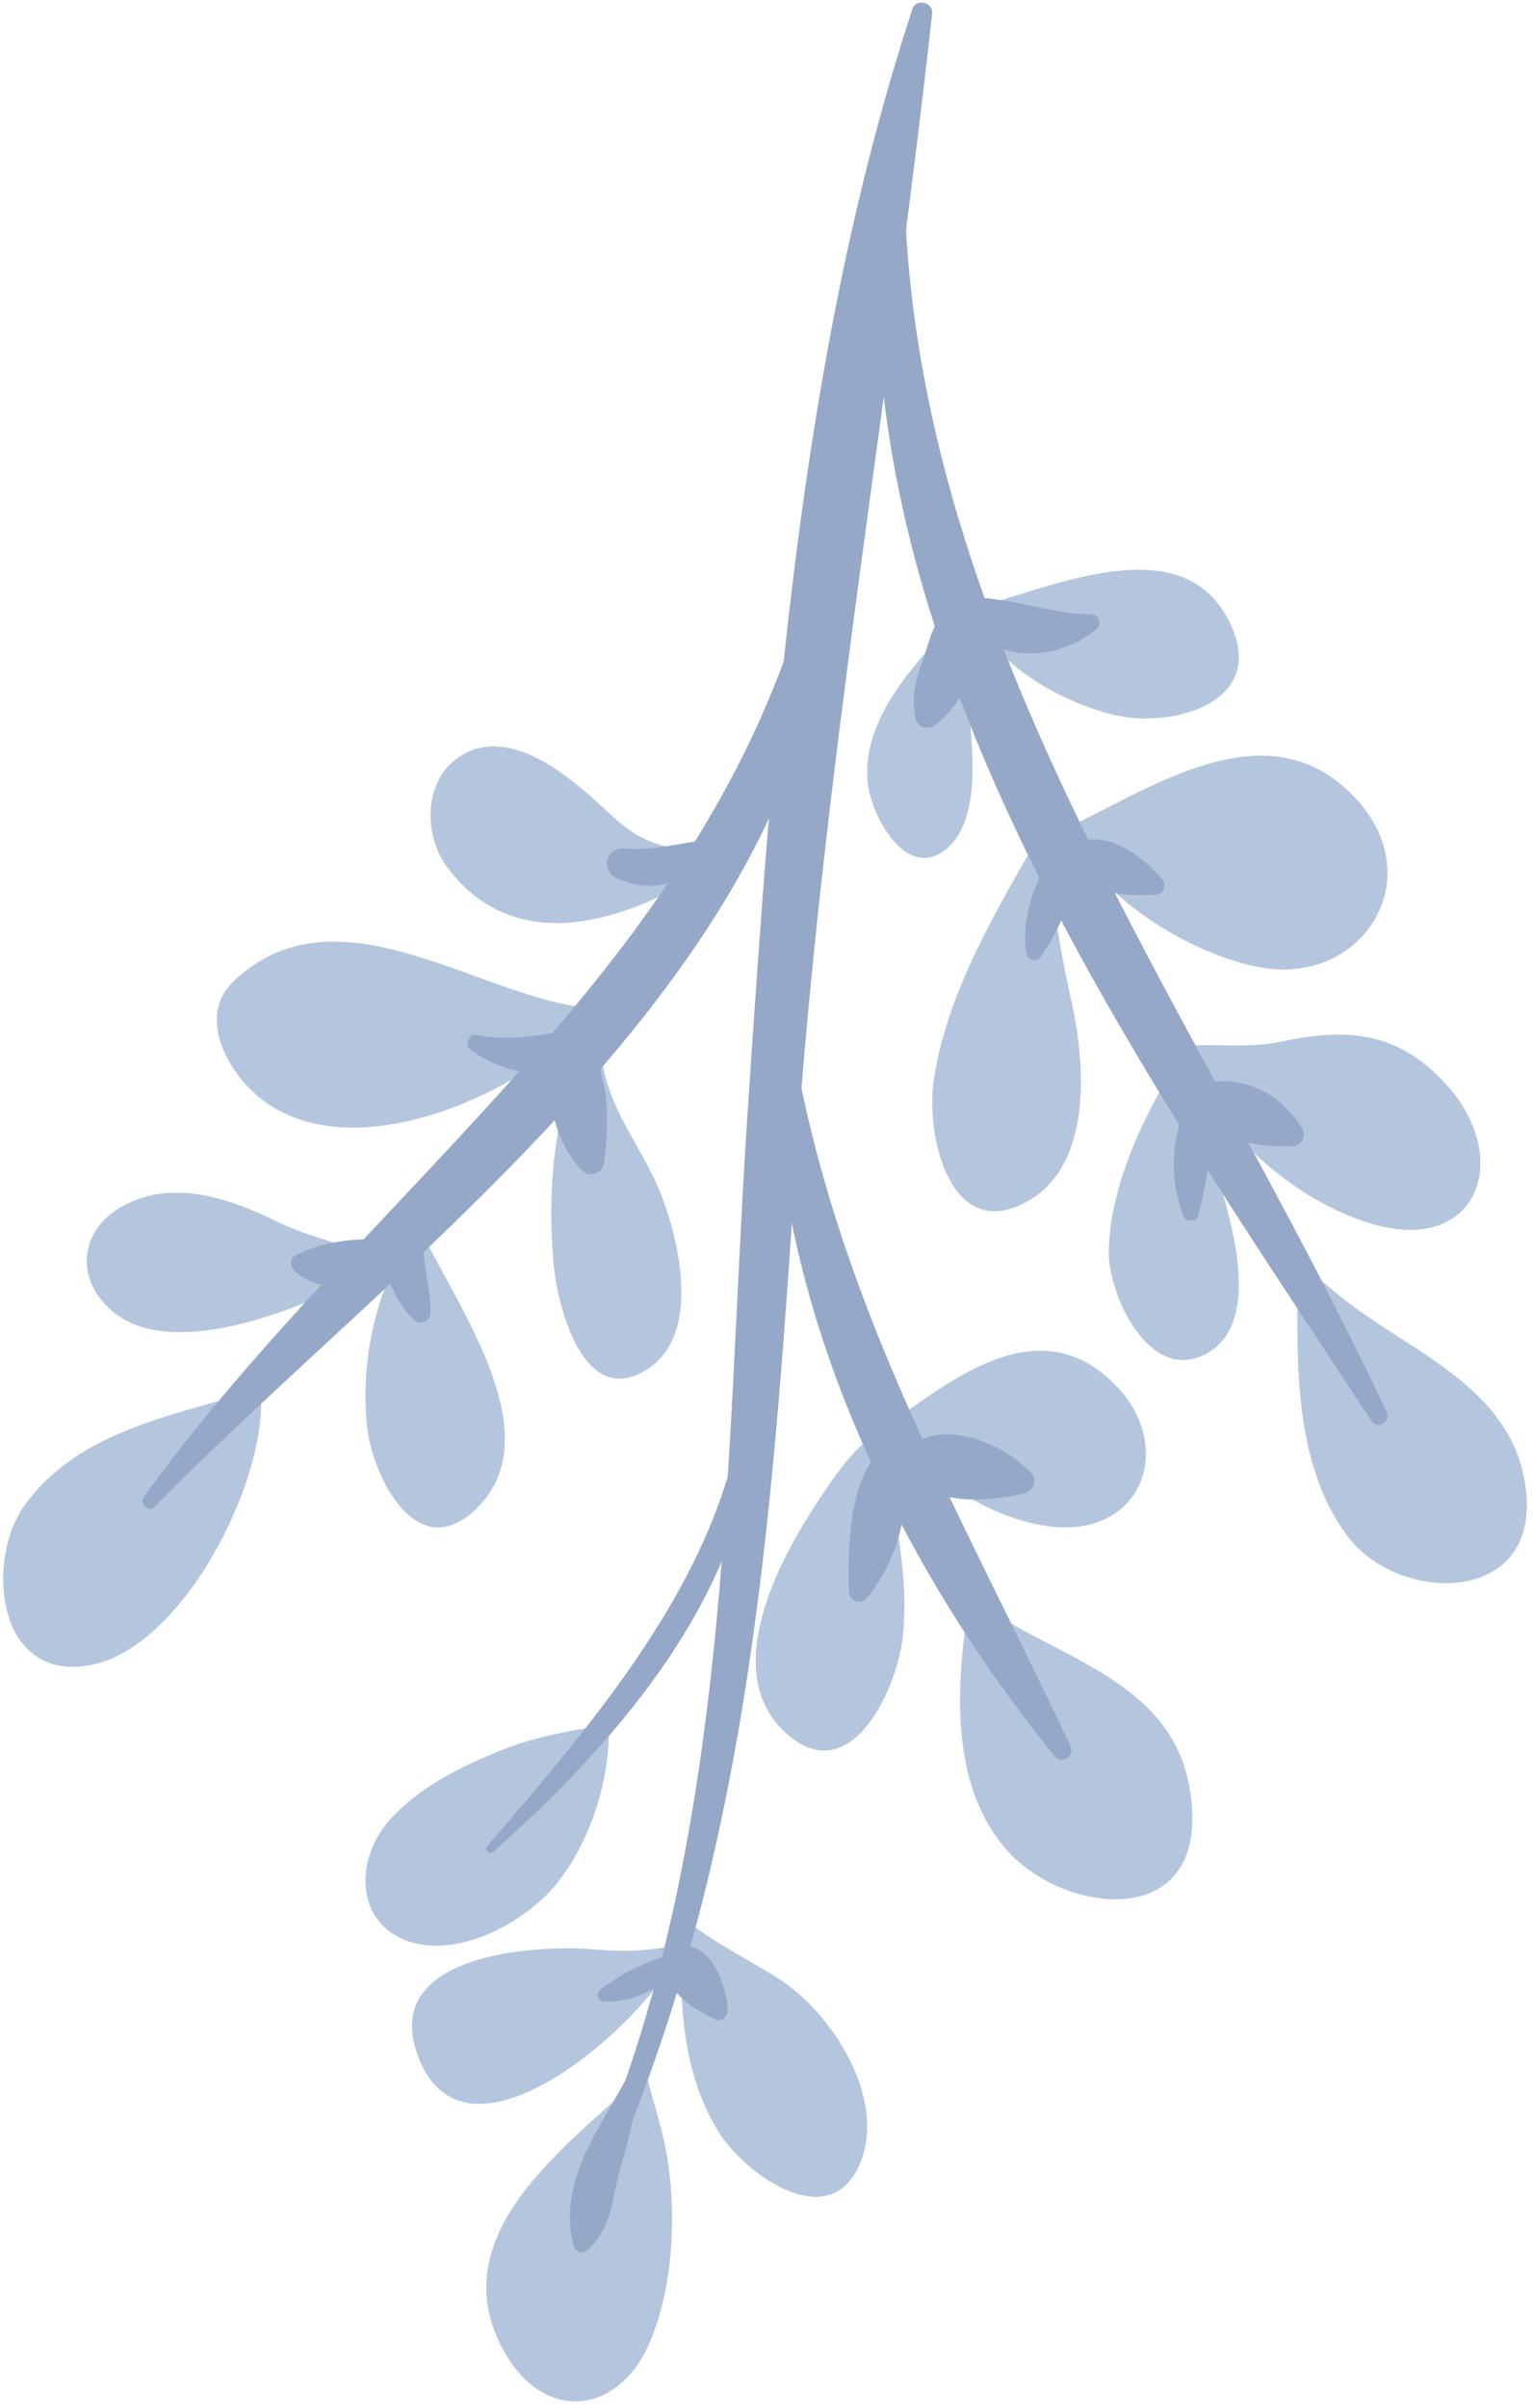 <svg width="165" height="259" viewBox="0 0 165 259" fill="none" xmlns="http://www.w3.org/2000/svg">
<g opacity="0.5">
<path fill-rule="evenodd" clip-rule="evenodd" d="M68.904 223.432C60.937 230.865 47.147 240.52 54.36 253.078C58.745 260.703 66.686 259.636 69.972 251.841C72.367 246.12 72.778 238.936 71.941 232.8C71.493 229.568 70.409 226.427 69.603 223.274" fill="#688EBC"/>
<path fill-rule="evenodd" clip-rule="evenodd" d="M72.158 211.375C68.359 218.359 49.409 235.031 44.781 220.518C41.464 210.147 57.644 209.123 63.919 209.66C66.93 209.915 69.33 209.907 72.337 209.274" fill="#688EBC"/>
<path fill-rule="evenodd" clip-rule="evenodd" d="M73.393 210.392C73.101 216.715 73.897 223.661 77.251 229.153C80.038 233.744 89.308 240.542 92.576 232.658C95.499 225.61 89.46 216.362 83.712 212.75C80.724 210.863 77.687 209.367 74.824 207.274" fill="#688EBC"/>
<path fill-rule="evenodd" clip-rule="evenodd" d="M65.528 186.581C65.438 192.072 63.38 198.272 59.947 202.554C56.526 206.825 48.798 211.009 43.308 208.535C38.083 206.173 38.503 199.759 41.749 195.97C44.987 192.189 49.994 189.775 54.54 188.008C58.336 186.547 62.357 186.039 66.337 185.274" fill="#688EBC"/>
<path fill-rule="evenodd" clip-rule="evenodd" d="M104.075 173.576C102.955 181.86 102.37 191.625 107.98 198.539C113.781 205.68 128.657 207.786 128.332 195.196C127.942 180.893 114.183 178.818 105.123 172.274" fill="#688EBC"/>
<path fill-rule="evenodd" clip-rule="evenodd" d="M94.761 154.274C95.918 161.461 97.903 168.547 97.185 175.903C96.643 181.39 91.712 192.498 84.81 186.59C77.098 179.979 84.047 167.41 88.209 161.19C89.94 158.601 91.424 156.423 93.852 154.424" fill="#688EBC"/>
<path fill-rule="evenodd" clip-rule="evenodd" d="M97.247 152.941C98.928 159.129 107.598 163.781 113.65 164.235C123.065 164.953 126.287 155.618 120.319 149.24C112.155 140.519 102.675 148.136 95.337 153.45" fill="#688EBC"/>
<path fill-rule="evenodd" clip-rule="evenodd" d="M139.713 136.241C139.57 145.787 139.044 157.393 145.13 165.339C150.513 172.349 164.98 172.687 164.315 161.134C163.665 149.892 152.651 145.814 145.217 140.181C143.188 138.658 141.31 136.885 139.337 135.274" fill="#688EBC"/>
<path fill-rule="evenodd" clip-rule="evenodd" d="M126.698 114.274C123.02 120.089 119.44 127.654 119.338 134.614C119.259 139.151 123.631 148.79 129.708 145.661C138.38 141.198 129.074 121.768 126.868 114.984" fill="#688EBC"/>
<path fill-rule="evenodd" clip-rule="evenodd" d="M127.544 115.283C132.412 122.352 139.191 129.09 147.614 131.611C159.047 135.016 162.91 124.591 155.646 116.621C150.342 110.778 144.752 110.567 137.796 112.044C134.41 112.773 130.802 112.198 127.337 112.51" fill="#688EBC"/>
<path fill-rule="evenodd" clip-rule="evenodd" d="M111.939 89.682C107.272 97.896 101.902 106.69 100.496 116.236C99.615 122.191 102.32 133.886 110.631 129.187C117.732 125.16 116.782 114.118 115.261 107.393C113.901 101.339 113.068 95.438 112.429 89.274" fill="#688EBC"/>
<path fill-rule="evenodd" clip-rule="evenodd" d="M115.468 89.981C118.648 96.913 128.495 102.717 135.577 104.033C146.594 106.088 153.983 94.571 145.955 85.908C136.845 76.084 124.75 84.237 115.337 88.812" fill="#688EBC"/>
<path fill-rule="evenodd" clip-rule="evenodd" d="M102.67 66.641C98.532 71.518 92.738 77.137 93.388 84.159C93.705 87.473 97.171 94.173 101.215 91.761C104.968 89.51 104.819 83.318 104.565 79.729C104.229 75.061 104.409 70.555 106.337 66.274" fill="#688EBC"/>
<path fill-rule="evenodd" clip-rule="evenodd" d="M105.426 67.45C108.493 72.214 114.437 75.496 119.692 76.842C125.888 78.443 136.658 75.694 132.345 66.928C126.83 55.681 110.885 64.419 102.337 65.989" fill="#688EBC"/>
<path fill-rule="evenodd" clip-rule="evenodd" d="M28.06 149.703C28.87 159.059 19.738 177.297 9.627 179.11C-0.431 180.886 -1.558 167.768 2.617 161.944C8.554 153.649 19.19 152.171 28.337 149.274" fill="#688EBC"/>
<path fill-rule="evenodd" clip-rule="evenodd" d="M39.744 136.657C33.473 140.477 18.951 146.451 12.341 141.226C8.142 137.904 8.396 132.668 12.785 129.968C18.13 126.687 24.43 128.747 29.633 131.294C33.118 133.014 36.688 133.715 40.337 135.122" fill="#688EBC"/>
<path fill-rule="evenodd" clip-rule="evenodd" d="M43.926 133.243C40.425 139.129 38.846 146.259 39.471 153.119C39.967 158.575 44.758 168.481 51.213 162.323C59.797 154.136 48.351 139.387 44.784 131.274" fill="#688EBC"/>
<path fill-rule="evenodd" clip-rule="evenodd" d="M63.567 111.274C59.617 118.636 58.857 127.686 59.582 135.902C59.975 140.412 62.8 151.789 69.766 147.207C75.804 143.23 72.884 131.986 70.442 126.833C68.4 122.54 65.819 119.413 64.895 114.633" fill="#688EBC"/>
<path fill-rule="evenodd" clip-rule="evenodd" d="M60.617 112.2C53.17 118.681 37.789 125.058 28.588 118.551C24.675 115.766 21.077 109.452 25.098 105.586C35.881 95.188 50.749 106.653 62.337 108.286" fill="#688EBC"/>
<path fill-rule="evenodd" clip-rule="evenodd" d="M74.703 94.45C66.248 99.452 55.11 102.644 48.12 93.251C45.273 89.417 45.66 82.843 50.564 80.786C55.912 78.537 62.111 84.227 65.729 87.618C69.109 90.775 71.618 91.386 76.337 91.544" fill="#688EBC"/>
<path fill-rule="evenodd" clip-rule="evenodd" d="M62.436 235.925C79.012 199.851 77.897 157.788 80.509 118.985C83.128 79.95 85.911 38.357 98.208 0.969C98.589 -0.216 100.468 0.227 100.33 1.446C95.772 42.82 88.453 83.622 85.659 125.242C83.086 163.55 80.646 201.271 64.394 236.652C63.852 237.86 61.878 237.14 62.436 235.925Z" fill="#2C5292"/>
<path fill-rule="evenodd" clip-rule="evenodd" d="M97.308 17.463C97.205 67.767 128.877 108.206 149.255 151.895C149.694 152.839 148.266 153.833 147.66 152.9C121.133 112.45 89.133 67.956 95.053 17.266C95.224 15.806 97.316 16.03 97.308 17.463Z" fill="#2C5292"/>
<path fill-rule="evenodd" clip-rule="evenodd" d="M89.337 61.305C88.36 103.418 43.212 134.96 16.643 162.058C15.994 162.724 14.956 161.704 15.481 160.97C39.962 127.264 77.015 103.445 87.499 60.89C87.775 59.798 89.364 60.297 89.337 61.305Z" fill="#2C5292"/>
<path fill-rule="evenodd" clip-rule="evenodd" d="M84.667 107.729C88.743 137.878 102.551 160.924 115.244 187.833C115.719 188.866 114.27 189.816 113.537 188.912C95.434 166.648 81.572 136.746 83.52 107.79C83.555 107.14 84.582 107.087 84.667 107.729Z" fill="#2C5292"/>
<path fill-rule="evenodd" clip-rule="evenodd" d="M81.326 149.94C81.814 169.761 66.965 186.884 53.093 199.166C52.713 199.509 52.094 198.962 52.437 198.559C64.181 184.891 78.411 168.555 80.085 149.831C80.163 148.998 81.3 149.153 81.326 149.94Z" fill="#2C5292"/>
<path fill-rule="evenodd" clip-rule="evenodd" d="M44.691 142.062C42.15 139.82 39.714 134.261 42.745 131.547C43.242 131.104 43.917 131.235 44.351 131.692C45.447 132.855 45.517 133.901 45.681 135.518C45.87 137.466 46.438 139.304 46.322 141.284C46.28 142.062 45.297 142.588 44.691 142.062Z" fill="#2C5292"/>
<path fill-rule="evenodd" clip-rule="evenodd" d="M31.874 134.976C35.37 133.284 38.855 133.127 42.589 133.357C43.253 133.394 43.638 134.458 43.042 134.885C39.621 137.428 35.589 139.995 31.73 136.75C31.176 136.294 31.195 135.308 31.874 134.976Z" fill="#2C5292"/>
<path fill-rule="evenodd" clip-rule="evenodd" d="M62.568 125.813C59.528 122.624 57.586 115.709 61.63 112.555C62.128 112.165 63 112.149 63.408 112.709C65.728 115.848 65.51 121.338 65.019 125.048C64.86 126.272 63.408 126.677 62.568 125.813Z" fill="#2C5292"/>
<path fill-rule="evenodd" clip-rule="evenodd" d="M51.233 111.305C55.133 112.106 59.599 111.17 63.447 110.297C64.295 110.102 64.591 111.209 64.099 111.769C60.199 116.242 55.355 116.21 50.677 112.94C50.007 112.476 50.4 111.126 51.233 111.305Z" fill="#2C5292"/>
<path fill-rule="evenodd" clip-rule="evenodd" d="M67.159 91.264C70.215 91.515 73.293 90.66 76.294 90.282C77.223 90.173 77.68 91.183 77.039 91.776C73.916 94.725 70.647 96.345 66.407 94.474C64.675 93.718 65.132 91.087 67.159 91.264Z" fill="#2C5292"/>
<path fill-rule="evenodd" clip-rule="evenodd" d="M103.686 69.249C103.534 71.423 103.082 73.168 101.922 75.075C101.69 75.483 100.902 75.209 100.994 74.749C101.366 72.886 101.454 70.983 101.698 69.09C101.842 67.901 103.774 68.06 103.686 69.249Z" fill="#2C5292"/>
<path fill-rule="evenodd" clip-rule="evenodd" d="M103.041 65.34C108.028 67.73 103.811 75.822 100.58 78.013C99.807 78.541 98.768 78.251 98.552 77.301C98.067 75.173 98.456 73.437 99.201 71.395C99.931 69.424 100.304 66.803 102.115 65.501C102.364 65.313 102.745 65.192 103.041 65.34Z" fill="#2C5292"/>
<path fill-rule="evenodd" clip-rule="evenodd" d="M104.951 64.275C109.157 64.385 113.225 66.04 117.494 66.095C118.366 66.095 118.597 67.18 118.022 67.661C113.675 71.269 106.641 71.456 103.508 66.224C102.929 65.245 103.93 64.245 104.951 64.275Z" fill="#2C5292"/>
<path fill-rule="evenodd" clip-rule="evenodd" d="M115.043 92.105C116.124 95.872 114.028 99.897 112.044 102.889C111.603 103.546 110.595 103.327 110.469 102.501C109.871 98.722 111.396 94.785 113.366 91.698C113.877 90.91 114.815 91.321 115.043 92.105Z" fill="#2C5292"/>
<path fill-rule="evenodd" clip-rule="evenodd" d="M114.88 90.974C118.797 88.949 122.541 91.676 125.121 94.588C125.576 95.113 125.279 96.143 124.551 96.202C120.715 96.494 116.501 96.032 114.441 92.252C114.179 91.79 114.448 91.206 114.88 90.974Z" fill="#2C5292"/>
<path fill-rule="evenodd" clip-rule="evenodd" d="M130.178 118.059C130.651 122.293 130.02 126.64 128.963 130.731C128.775 131.437 127.65 131.452 127.387 130.791C125.736 126.542 125.992 121.602 128.444 117.666C128.865 116.982 130.095 117.243 130.178 118.059Z" fill="#2C5292"/>
<path fill-rule="evenodd" clip-rule="evenodd" d="M130.965 116.288C134.727 116.089 138.024 117.955 140.096 121.274C140.679 122.203 140.148 123.216 139.134 123.248C135.744 123.383 131.96 123.096 129.755 119.894C128.945 118.721 129.294 116.388 130.965 116.288Z" fill="#2C5292"/>
<path fill-rule="evenodd" clip-rule="evenodd" d="M96.471 157.07C98.661 161.499 96.364 168.3 93.316 171.843C92.585 172.687 91.377 172.209 91.357 171.127C91.269 166.879 91.365 160.355 94.02 156.854C94.67 156.007 95.998 156.095 96.471 157.07Z" fill="#2C5292"/>
<path fill-rule="evenodd" clip-rule="evenodd" d="M97.876 155.671C101.697 152.473 108.115 155.35 111.011 158.444C111.738 159.218 111.151 160.401 110.214 160.623C106.059 161.585 98.886 162.201 97.378 157.039C97.23 156.556 97.506 155.97 97.876 155.671Z" fill="#2C5292"/>
<path fill-rule="evenodd" clip-rule="evenodd" d="M72.888 212.22C70.443 213.971 68.229 215.385 65.019 215.267C64.312 215.246 64.132 214.431 64.587 214.039C66.663 212.291 68.987 211.337 71.581 210.361C72.825 209.895 74.01 211.408 72.888 212.22Z" fill="#2C5292"/>
<path fill-rule="evenodd" clip-rule="evenodd" d="M72.203 209.532C76.275 208.09 78.057 213.033 78.332 216.063C78.403 216.719 77.731 217.554 76.946 217.182C74.995 216.234 73.212 215.198 72.105 213.287C71.618 212.437 70.605 210.097 72.203 209.532Z" fill="#2C5292"/>
<path fill-rule="evenodd" clip-rule="evenodd" d="M68.196 223.605C68.731 226.924 67.638 229.957 66.778 233.118C65.862 236.48 65.907 239.679 63.121 242.079C62.616 242.511 61.953 242.171 61.776 241.584C59.883 234.837 64.558 228.933 67.468 223.45C67.645 223.126 68.139 223.292 68.196 223.605Z" fill="#2C5292"/>
</g>
</svg>
